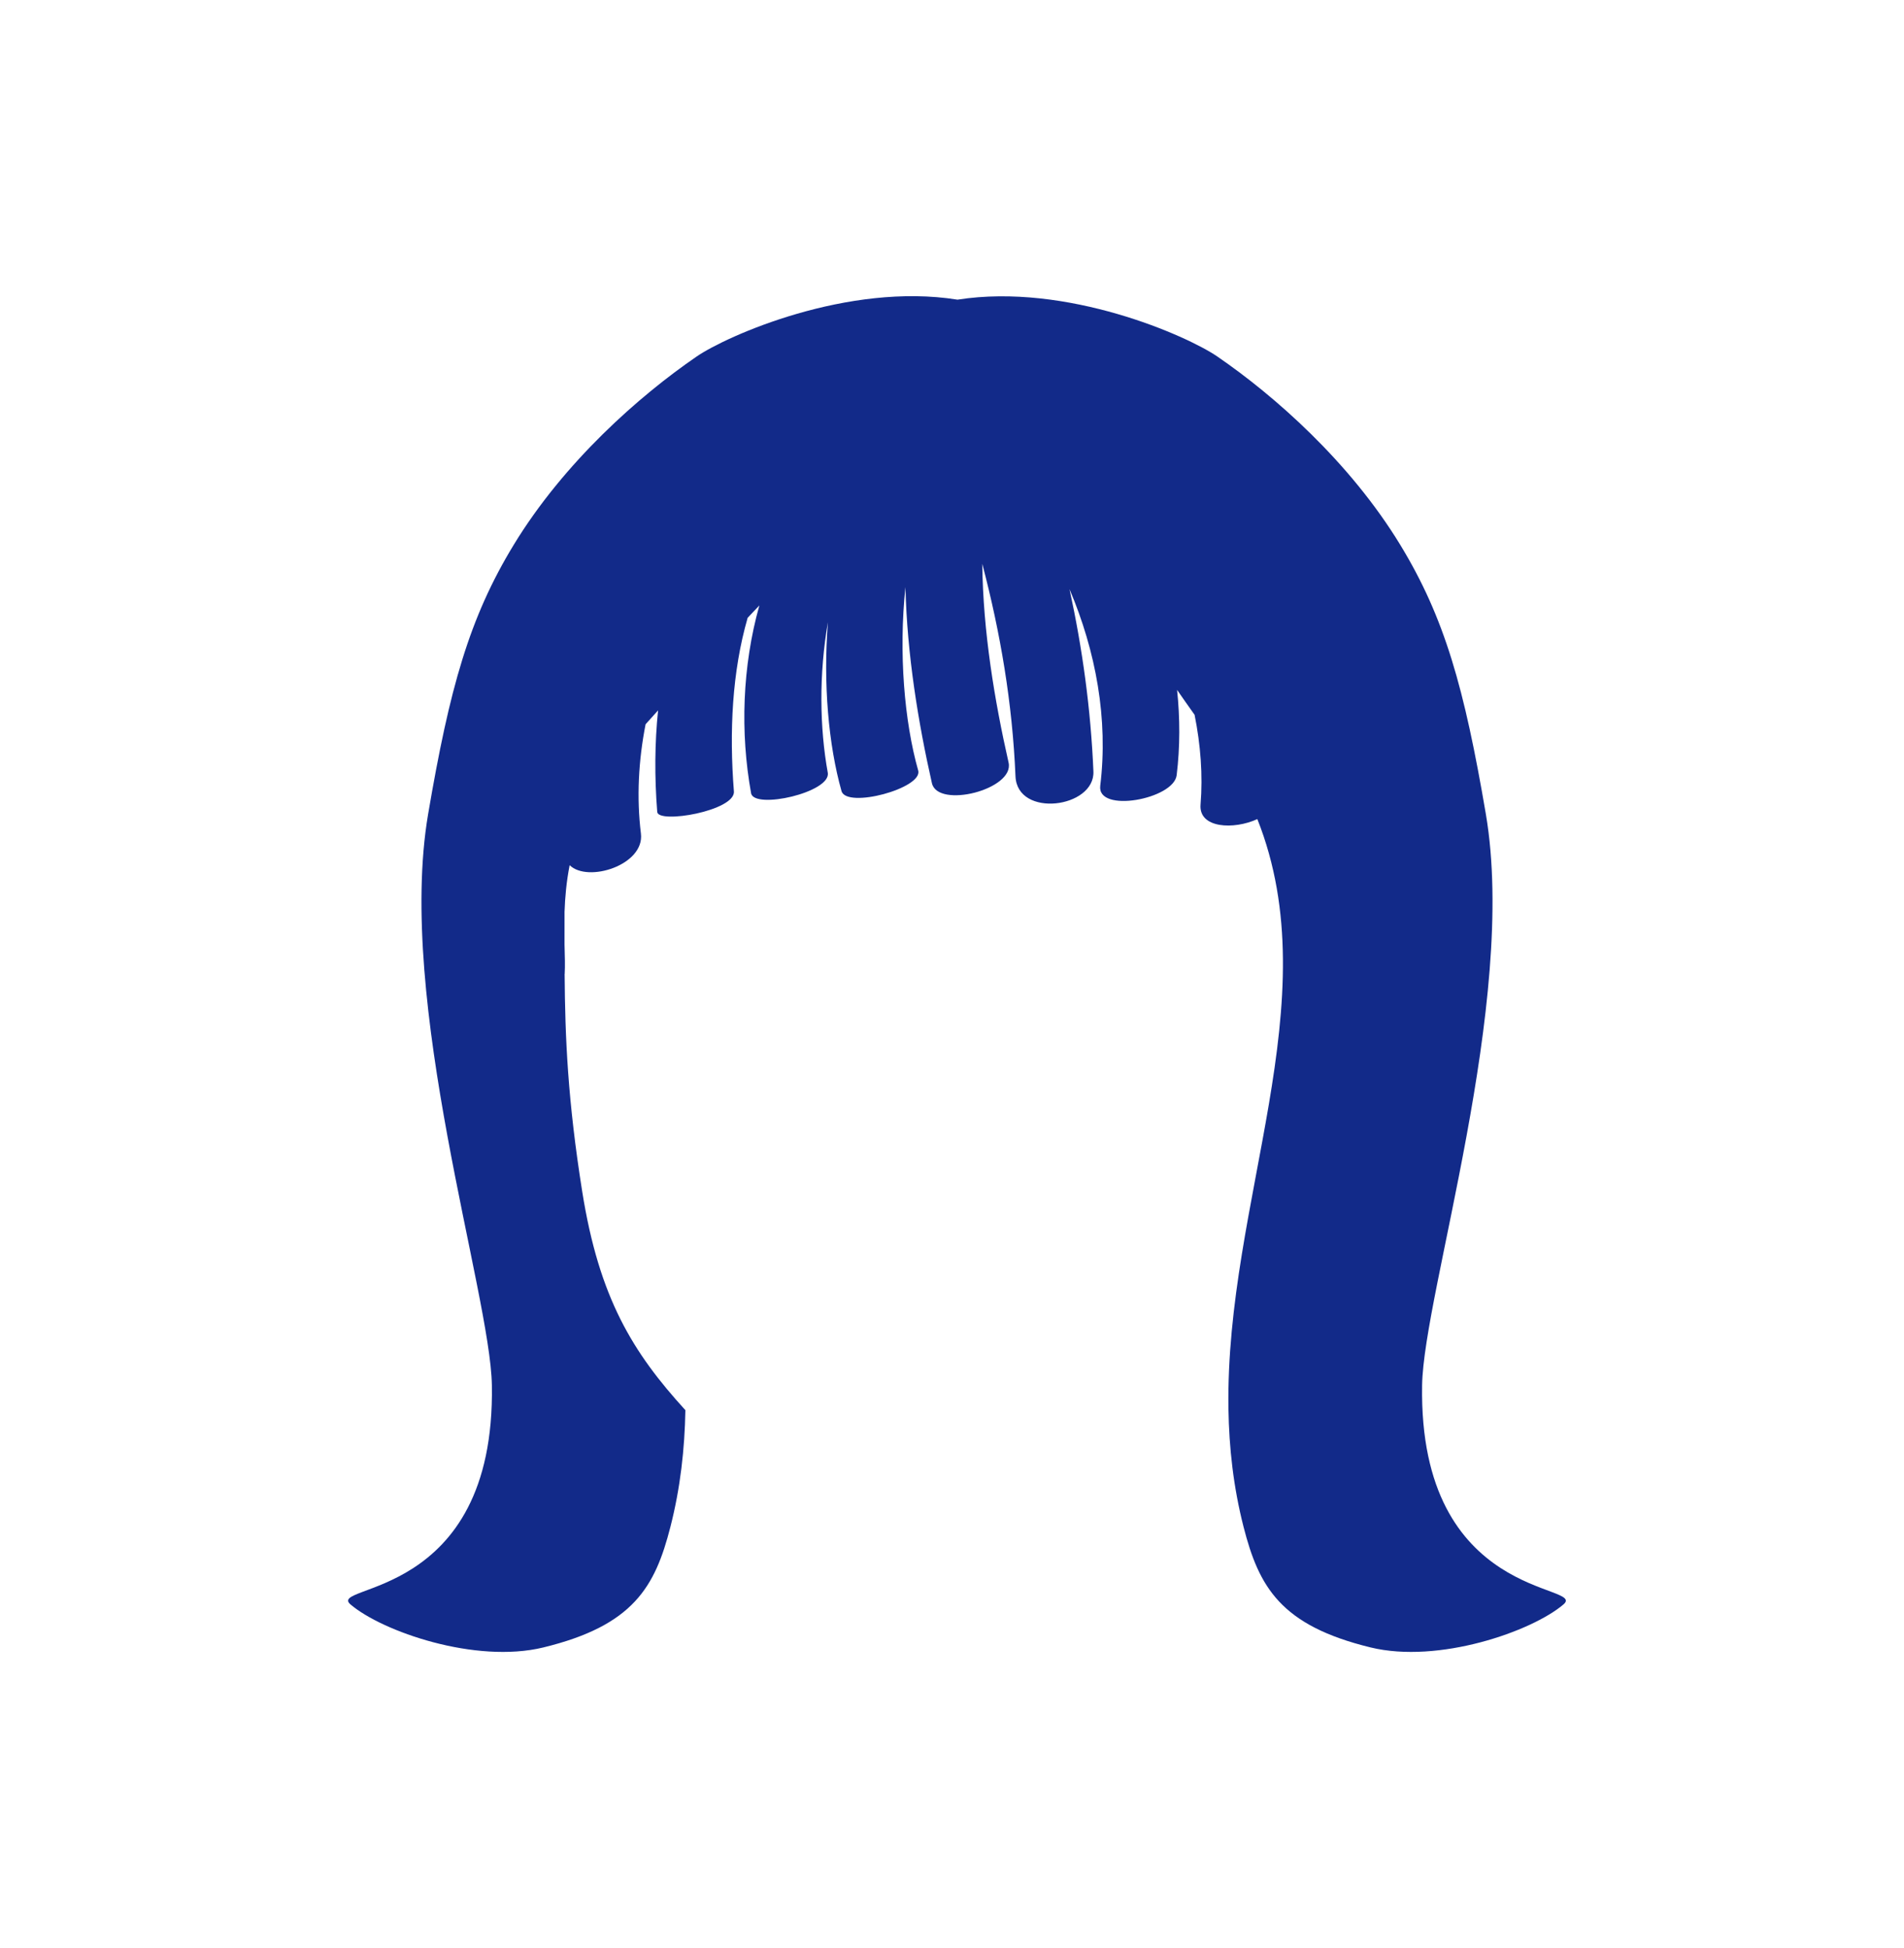 <svg xmlns="http://www.w3.org/2000/svg" xml:space="preserve" viewBox="0 0 215 220"><path d="M160.584 156.434c.174-10.424 10.82-43.203 7.201-64.485-2.427-14.266-4.66-22.199-9.671-30.425-5.707-9.37-14.213-16.848-20.668-21.273-3.375-2.313-16.953-8.347-29.325-6.411-12.403-1.987-26.056 4.091-29.441 6.411-6.455 4.425-14.96 11.903-20.668 21.273-5.01 8.226-7.244 16.158-9.671 30.425-3.62 21.282 7.027 54.061 7.201 64.485.407 24.376-18.714 22.409-15.963 24.756 3.574 3.05 14.102 6.723 21.776 4.856 10.163-2.473 12.614-6.831 14.349-13.622 1.129-4.418 1.612-8.811 1.689-13.173-5.921-6.495-9.736-12.63-11.653-24.711-1.632-10.283-1.932-17.332-1.983-24.55l.007.01c.054-.915.015-2.044-.018-3.331l.001-3.697c.056-1.614.208-3.376.577-5.267 2.057 2.023 8.483-.027 8.048-3.569-.498-4.059-.278-8.24.527-12.344q.686-.781 1.41-1.568c-.378 3.674-.408 7.51-.095 11.468.108 1.373 8.832-.12 8.658-2.32-.534-6.753-.204-13.522 1.552-19.602q.66-.69 1.323-1.398c-1.93 6.869-2.175 14.356-.934 21.209.338 1.866 9.061-.095 8.658-2.32-.919-5.073-1.005-11.128.017-16.995-.549 6.917.065 13.867 1.535 19.069.57 2.018 9.222-.324 8.658-2.32-1.558-5.51-2.223-13.262-1.439-20.714.178 7.616 1.456 15.369 2.989 22.141.659 2.911 9.345.719 8.658-2.32-1.576-6.963-2.887-14.793-2.971-22.451 2.048 7.809 3.4 15.704 3.75 23.998.2 4.737 8.975 3.588 8.8-.552-.298-7.054-1.241-13.868-2.699-20.586 2.981 7.032 4.39 14.682 3.47 22.209-.383 3.128 8.297 1.519 8.628-1.193.393-3.216.382-6.442.05-9.636.655.943 1.303 1.875 1.975 2.811.679 3.382.945 6.799.674 10.144-.218 2.686 3.758 2.855 6.413 1.634 8.175 20.581-3.623 43.128-3.264 66.589.068 4.415.563 8.861 1.705 13.334 1.735 6.791 4.186 11.149 14.349 13.622 7.674 1.867 18.202-1.806 21.776-4.856 2.753-2.346-16.368-.379-15.961-24.755" style="fill:#122a89"/></svg>